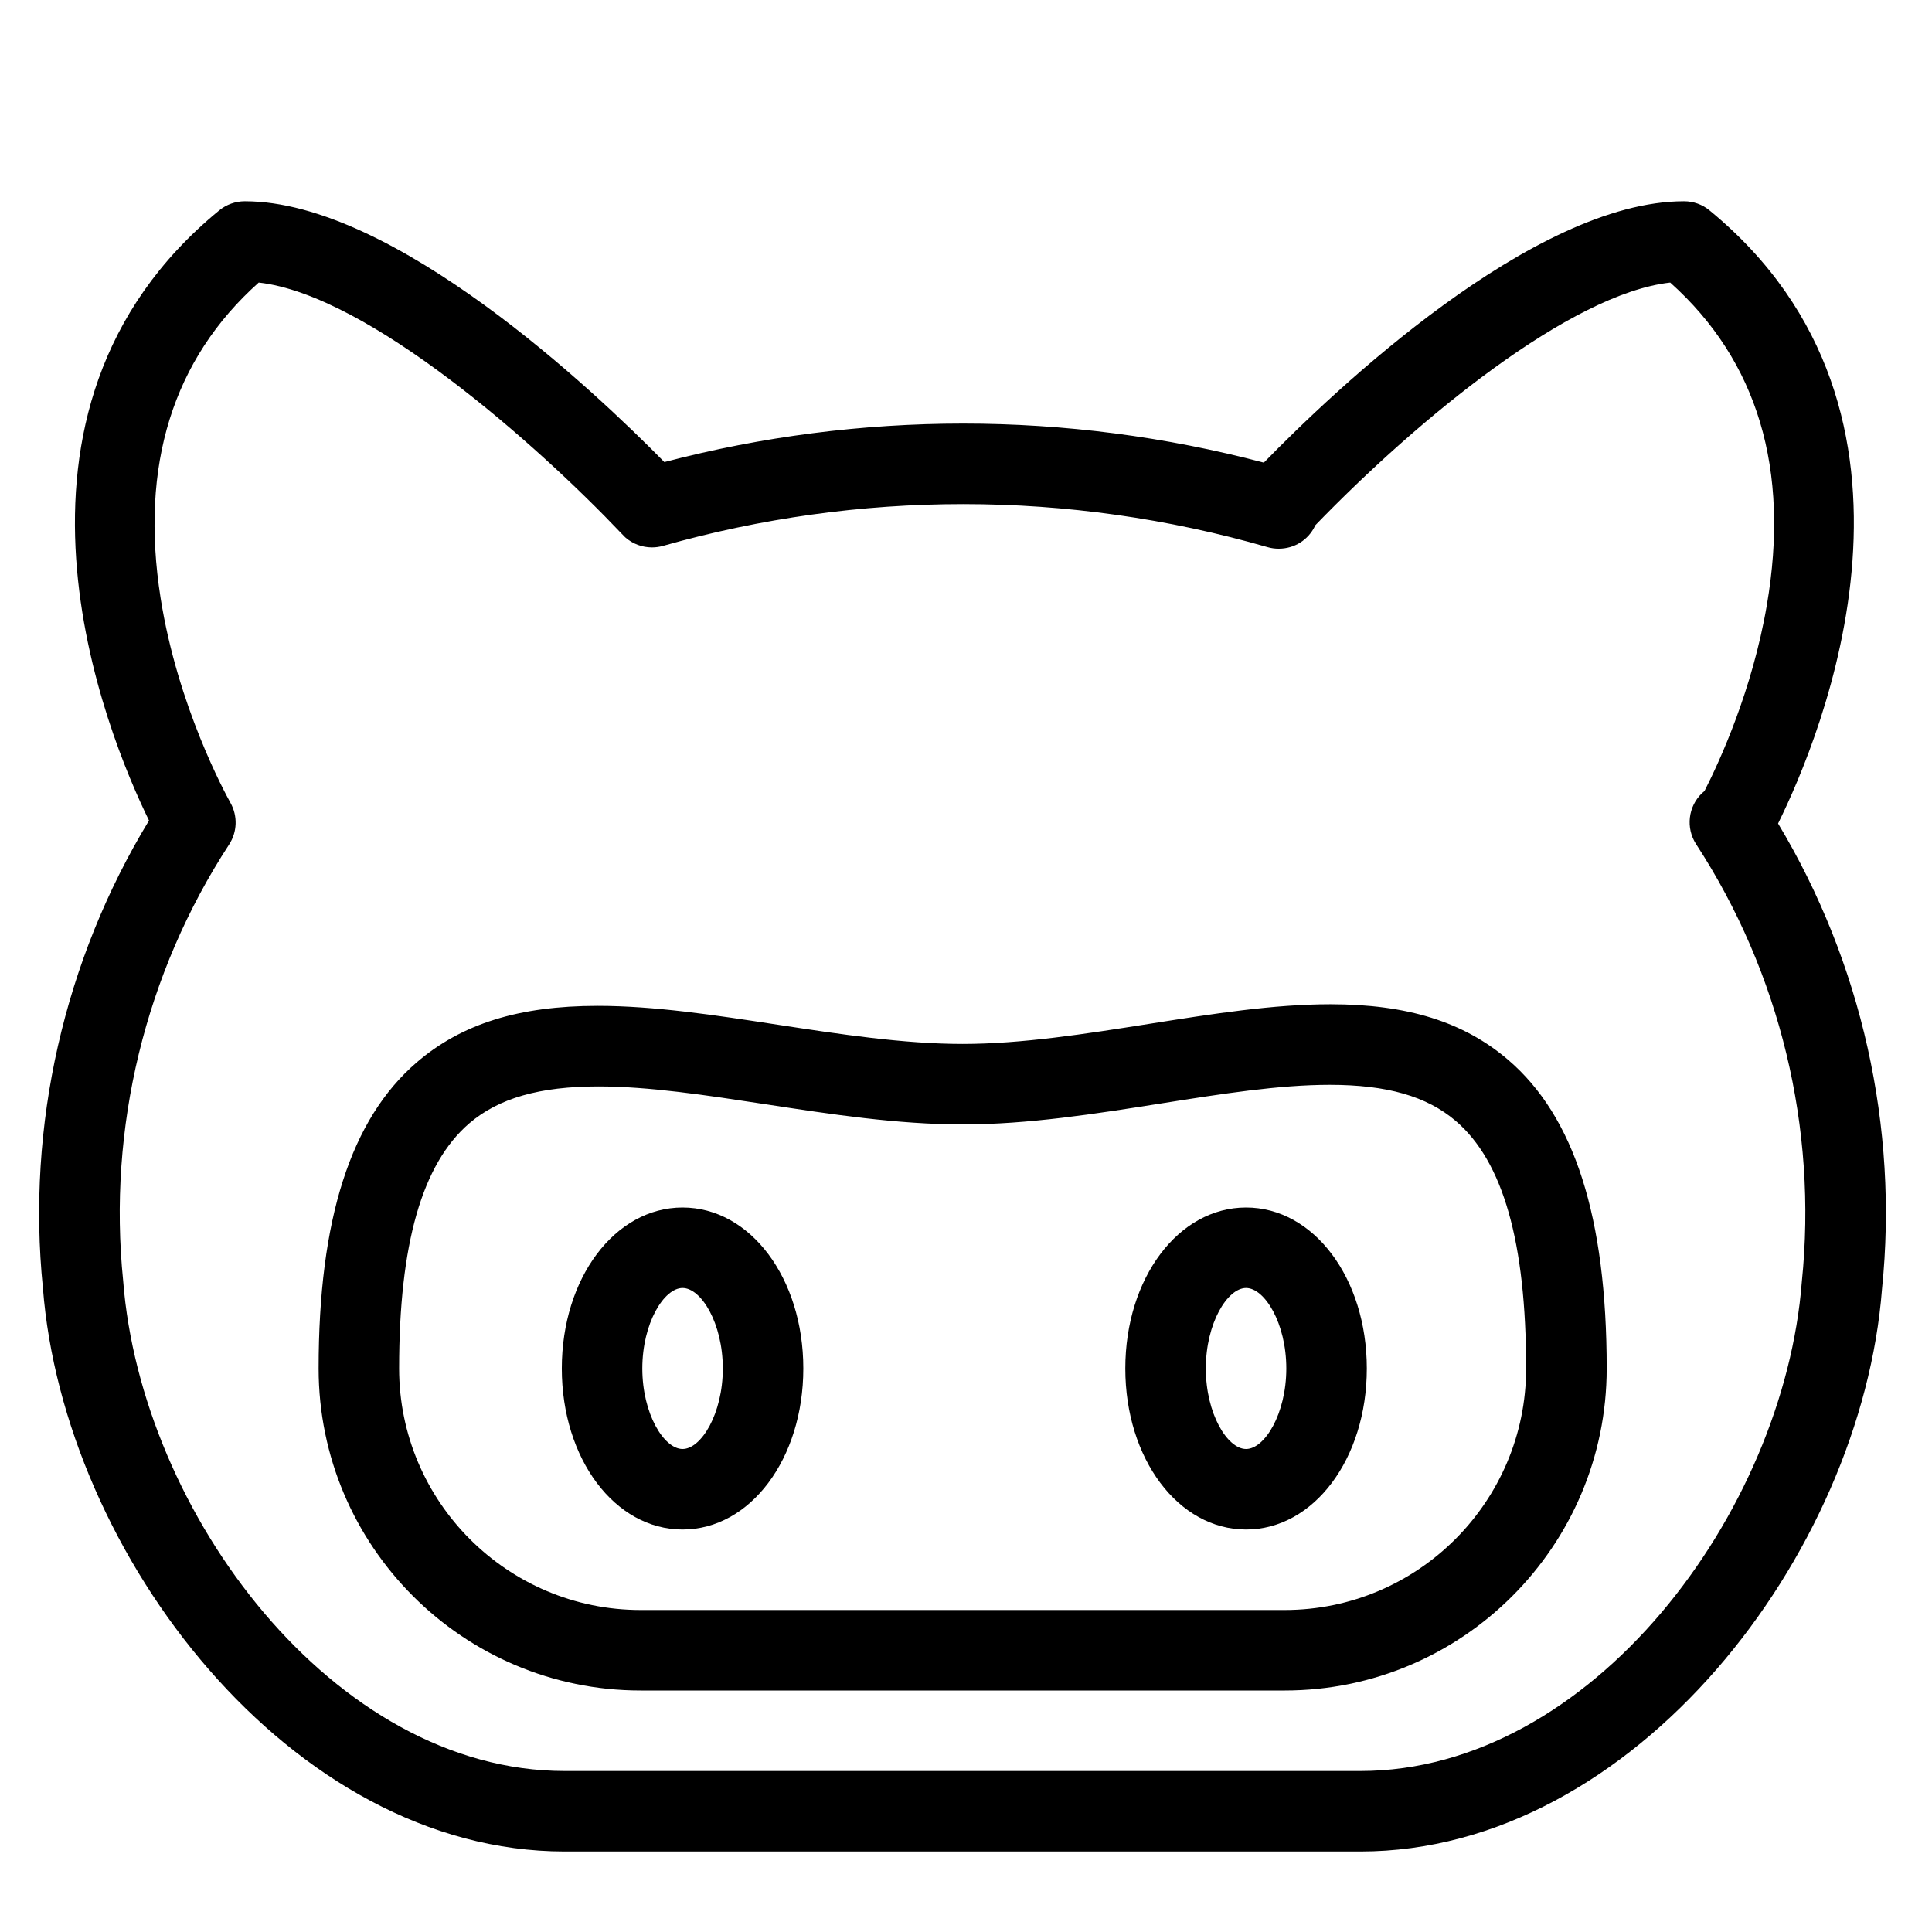 <?xml version="1.0" encoding="utf-8"?>
<!-- Generator: Adobe Illustrator 22.1.0, SVG Export Plug-In . SVG Version: 6.00 Build 0)  -->
<svg version="1.1" id="Layer_1" xmlns="http://www.w3.org/2000/svg" xmlns:xlink="http://www.w3.org/1999/xlink" x="0px" y="0px"
	 viewBox="0 0 24 24" style="enable-background:new 0 0 24 24;" xml:space="preserve">
<g>
	<title>developer-community-github</title>
	<path d="M7.958,21c-2.206,0-4-1.794-4-4c0-1.854,0.399-3.098,1.219-3.803c0.557-0.479,1.271-0.702,2.246-0.702
		c0.706,0,1.452,0.114,2.242,0.235c0.767,0.117,1.56,0.238,2.293,0.238c0.736,0,1.536-0.126,2.309-0.248
		c0.798-0.126,1.549-0.245,2.261-0.245c0.954,0,1.655,0.219,2.205,0.689c0.825,0.705,1.226,1.96,1.226,3.836c0,2.206-1.794,4-4,4
		H7.958z M7.433,13.496c-0.729,0-1.239,0.146-1.604,0.459C5.243,14.459,4.958,15.455,4.958,17c0,1.654,1.346,3,3,3h8
		c1.654,0,3-1.346,3-3c0-1.567-0.286-2.573-0.875-3.076c-0.358-0.306-0.855-0.448-1.564-0.448c-0.633,0-1.342,0.112-2.093,0.231
		c-0.816,0.129-1.654,0.261-2.468,0.261c-0.809,0-1.64-0.127-2.443-0.25C8.767,13.604,8.063,13.496,7.433,13.496z"/>
	<path d="M7.014,23c-3.4,0-6.226-3.697-6.481-7.001c-0.204-2.012,0.263-4.07,1.318-5.806C1.329,9.124-0.331,5.117,2.724,2.613
		C2.813,2.54,2.926,2.5,3.041,2.5c1.851,0,4.341,2.354,5.212,3.24c1.212-0.318,2.46-0.478,3.711-0.478
		c1.26,0,2.516,0.163,3.736,0.485C16.566,4.858,19.043,2.5,20.92,2.5c0.116,0,0.228,0.04,0.317,0.114
		c3.07,2.52,1.38,6.545,0.851,7.616c1.039,1.729,1.497,3.776,1.291,5.782C23.126,19.307,20.3,23,16.899,23H7.014z M3.214,3.51
		C2.146,4.464,1.736,5.782,1.995,7.429c0.212,1.343,0.802,2.425,0.868,2.544c0.091,0.163,0.085,0.361-0.017,0.518
		c-1.042,1.598-1.509,3.522-1.316,5.42C1.752,18.788,4.144,22,7.014,22h9.885c2.871,0,5.263-3.209,5.484-6.078
		c0.196-1.908-0.271-3.836-1.313-5.435c-0.131-0.202-0.1-0.469,0.074-0.635c0.01-0.009,0.02-0.018,0.03-0.026
		c0.192-0.377,0.594-1.255,0.774-2.306c0.29-1.69-0.114-3.038-1.2-4.01c-1.236,0.138-3.125,1.687-4.409,3.015
		c-0.001,0.004-0.003,0.007-0.005,0.011c-0.084,0.173-0.256,0.28-0.449,0.28c-0.047,0-0.093-0.006-0.138-0.019
		c-1.232-0.355-2.505-0.535-3.783-0.535c-1.26,0-2.514,0.175-3.728,0.519C8.19,6.794,8.145,6.8,8.099,6.8
		c-0.123,0-0.24-0.044-0.332-0.125C7.759,6.666,7.73,6.637,7.722,6.629C6.677,5.528,4.577,3.663,3.214,3.51z"/>
	<path d="M15.479,19c-0.841,0-1.5-0.878-1.5-2s0.659-2,1.5-2s1.5,0.878,1.5,2S16.32,19,15.479,19z M15.479,16
		c-0.231,0-0.5,0.437-0.5,1s0.269,1,0.5,1s0.5-0.437,0.5-1S15.71,16,15.479,16z"/>
	<path d="M8.479,19c-0.841,0-1.5-0.878-1.5-2s0.659-2,1.5-2s1.5,0.878,1.5,2S9.32,19,8.479,19z M8.479,16c-0.231,0-0.5,0.437-0.5,1
		s0.269,1,0.5,1s0.5-0.437,0.5-1S8.71,16,8.479,16z"/>
</g>
</svg>
